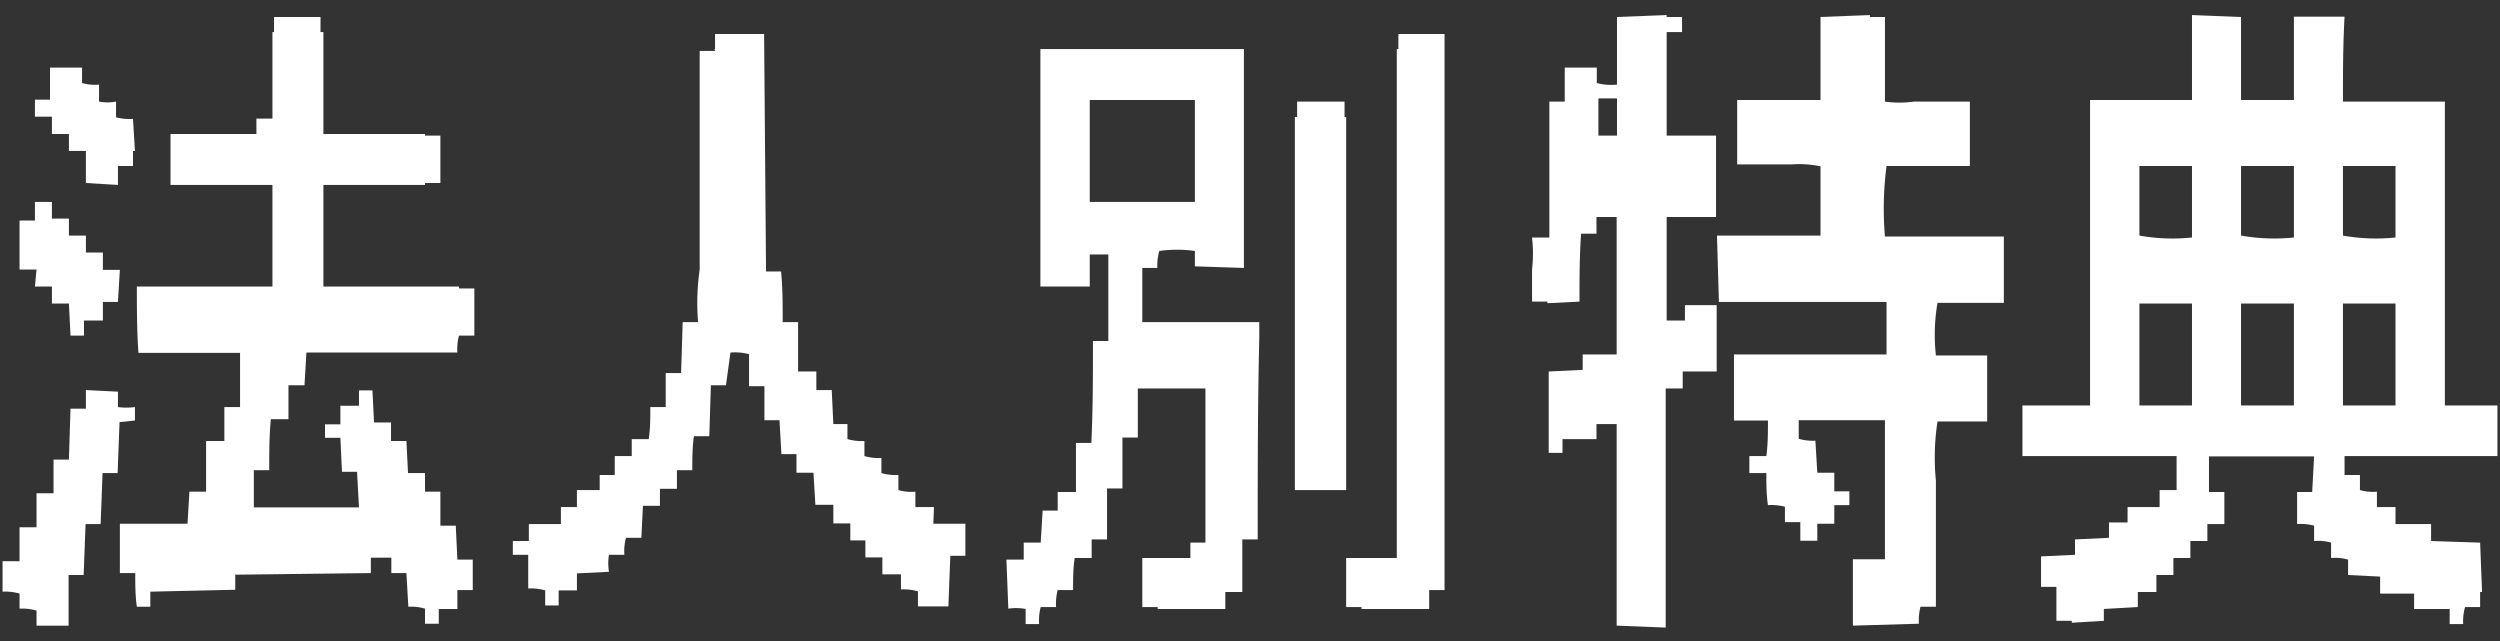 <svg xmlns="http://www.w3.org/2000/svg" viewBox="0 0 78 20"><rect x="0" y="0" width="78" height="20" fill="#333333" stroke="none"/><defs><style>.cls-1{fill:none;}.cls-2{fill:#fff;fill-rule:evenodd;}</style></defs><title>01_w</title><g id="レイヤー_1" data-name="レイヤー 1"><rect class="cls-1" width="78" height="20"/><path class="cls-2" d="M52.57,9.52V10H52V6.77h1.54V6.3h0c0-.69,0-1.38,0-2.07H52V1h.48V.53H52V.47L50.45.53V2.64a1.75,1.75,0,0,1-.63-.05V2.11h-1c0,.36,0,.71,0,1.06h-.48c0,1.41,0,2.83,0,4.24H47.8a4.52,4.52,0,0,1,0,1c0,.34,0,.67,0,1h.48v.05l1-.05c0-.71,0-1.41.05-2.12h.48V6.77h.63v4.29l-1.06,0v.48l-1.06.05v.48h0c0,.68,0,1.37,0,2.06h.43V13.7l1.06,0v-.47h.63v6.29l1.53.06V12.12h.53v-.53h1.06c0-.69,0-1.38,0-2.07ZM50.45,4.23h-.58V3.07h.58Z"/><path class="cls-2" d="M58.86,5.18h2.6V4.71h0l0-1.54H59.71a3.22,3.22,0,0,1-.9,0V.53h-.47V.47L56.8.53V3.12c-.06,0,0,0,0,0h-2.6v.48h0l0,1.53H55.9a3.19,3.19,0,0,1,.9.06V7.35H53.57l.06,2.07h5.23v1.64H54.1l0,2.06h1.06c0,.37,0,.74-.05,1.11h-.53v.53h.53c0,.34,0,.67.05,1a1.67,1.67,0,0,1,.53.05v.48h.48v.58h.53v-.53h.53v-.58h.47v-.43h-.47v-.58h-.53l-.06-1a1.55,1.55,0,0,1-.52-.06v-.58h2.69v4.34h-1c0,.69,0,1.38,0,2.07l2.06-.06a1.67,1.67,0,0,1,.05-.53h.48V15a7.48,7.48,0,0,1,.05-1.85H62c0-.69,0-1.37,0-2.06H60.4a5.88,5.88,0,0,1,.05-1.64h2.07c0-.69,0-1.38,0-2.07H58.81A10.28,10.28,0,0,1,58.86,5.18Z"/><path class="cls-2" d="M77.92,14.23V12.65H76.28V3.17H75.8v0H73.1c0-.88,0-1.76.05-2.65H71.57V3.12H69.92V.53L68.39.47V3.12H65.21v9.53H63.1v1.58h4.81c0,.36,0,.71,0,1.06h-.53v.53l-1,0v.48c-.06,0,0,0-.06,0H65.8v.48l-1.06.05v.48l-1.06.05v.95h.48c0,.36,0,.71,0,1.06h.48v.06l1-.06V19l1.06-.06v-.47h.58v-.53h.53v-.53h.53v-.53h.53v-.53h.53c0-.33,0-.67,0-1h-.48c0-.37,0-.74,0-1.11h3.28l-.06,1.11h-.47v1a1.67,1.67,0,0,1,.53.05v.48a1.43,1.43,0,0,1,.53.05v.48a1.43,1.43,0,0,1,.53.05v.48l1,.05v.53h1.06V19h1.11v.47h.42a1.65,1.65,0,0,1,.06-.53h.47v-.47h.06l-.06-1.54-1.53-.05v-.53H74.74v-.53h-.58v-.48a1.43,1.43,0,0,1-.53-.05v-.47h-.48v-.59Zm-9.53-1.58H66.75V9.47h1.64Zm0-5.24a5.86,5.86,0,0,1-1.64-.06V5.18h1.64Zm3.18,5.24H69.92V9.47h1.65Zm0-5.24a5.94,5.94,0,0,1-1.65-.06V5.18h1.65ZM73.1,5.18h1.64V7.41a5.86,5.86,0,0,1-1.64-.06Zm0,7.47V9.47h1.64v3.18Z"/><path class="cls-2" d="M14.32,8.94H10.09V5.77h3.17V5.71h.48V4.23h-.48V4.18H10.09V1H10V.53H8.55V1H8.5V3.7H8v.48H5.32V5.77H8.5V8.94H4.27c0,.69,0,1.38.05,2.07H7.49l0,1.69H7c0,.35,0,.7,0,1.06H6.43c0,.53,0,1.06,0,1.58H5.91l-.06,1H3.74c0,.51,0,1,0,1.54h.48c0,.35,0,.7.05,1.05h.42v-.47l2.65-.06v-.47l4.23-.05v-.48h.64v.48h.47l.06,1.05a1.55,1.55,0,0,1,.52.06v.47h.43V19h.58v-.59h.48v-.95h-.48l-.05-1.06h-.48c0-.35,0-.7,0-1.06h-.48v-.58h-.53l-.05-1H12.2v-.58h-.53l-.05-1H11.2v.48h-.58v.58h-.48v.42h.48l.05,1.06h.47l.06,1.11-3.28,0c0-.38,0-.77,0-1.16h.48c0-.53,0-1.06.05-1.59H9l0-1.06H9.5L9.56,11h4.71a1.64,1.64,0,0,1,.05-.53h.48V9h-.48Z"/><path class="cls-2" d="M29.14,15.82h-.58v-.48a1.4,1.4,0,0,1-.53-.05v-.47a1.61,1.61,0,0,1-.53-.06v-.47a1.65,1.65,0,0,1-.53-.06v-.47a1.65,1.65,0,0,1-.53-.06v-.47H26l-.05-1.06h-.48v-.58H24.9l0-1.54h-.48c0-.53,0-1.06-.05-1.58h-.47l-.06-7.41H22.31v.47c-.06.05,0,0,0,.06h-.48V8.41a7.33,7.33,0,0,0-.05,1.64h-.48l-.05,1.59h-.48l0,1.06h-.48c0,.33,0,.67-.05,1h-.53v.53h-.53v.59h-.47v.47H18v.53H17.5v.53l-1,0v.48h0v.05H16v.43h.48l0,1.05a1.65,1.65,0,0,1,.53.06v.47h.42v-.47H18v-.53l1-.05a1.61,1.61,0,0,1,0-.53h.48a1.64,1.64,0,0,1,.05-.53h.48l.05-1h.53v-.53h.53v-.58h.48c0-.35,0-.71.05-1.06h.48l.05-1.59h.47L22.79,11a1.72,1.72,0,0,1,.58.05v1h.48l0,1.06h.47l.06,1.06h.47v.58h.53l.06,1H26v.58h.53v.53H27v.53h.53v.53h.58v.47a1.65,1.65,0,0,1,.53.06v.47h.95l.06-1.58h.47v-1l-1,0Z"/><path class="cls-2" d="M43.63,1.53h-.05V17.41H42l0,1.53h.48V19h2.11v-.59h.48V1.06H43.63Z"/><path class="cls-2" d="M39.29,10.53v-.48H35.64V8.36h.47a1.65,1.65,0,0,1,.06-.53,4,4,0,0,1,1.11,0v.48l1.53.05V1.53H32.46V8.94l1.54,0v-1h.58v2.7H34.1c0,1.06,0,2.12-.05,3.18h-.48c0,.51,0,1,0,1.53H33v.58h-.47l-.06,1h-.53v.53H31.4l.06,1.53A1.65,1.65,0,0,1,32,19v.47h.42a1.67,1.67,0,0,1,.05-.53h.48a1.67,1.67,0,0,1,.05-.53h.48c0-.33,0-.67.05-1h.53v-.58h.48c0-.53,0-1.06,0-1.59h.48c0-.53,0-1.06,0-1.59h.48c0-.51,0-1,0-1.53h2.11v4.81h-.47v.48H35.64c0,.51,0,1,0,1.53h.48V19h2.11v-.53h.53V16.83h.48c0-2.1,0-4.2.05-6.3ZM34,6.3V3.12h3.28V6.3Z"/><path class="cls-2" d="M1.62,4.18h.53v.53h.53l0,1,1,.06V5.18h.47V4.71h.06l-.06-1a1.67,1.67,0,0,1-.53-.05V3.17a1.43,1.43,0,0,1-.53,0V2.64a1.43,1.43,0,0,1-.53-.05V2.11h-1c0,.34,0,.68,0,1H1.09v.53h.53Z"/><path class="cls-2" d="M42,3.65h-.05V3.17h-.48v0l-1,0v.48H40.4V15.29H42Z"/><path class="cls-2" d="M1.09,8.94h.53v.53h.53l.05,1h.42V10h.59V9.42h.47l.06-1H3.21V7.88H2.68V7.35H2.15V6.82H1.62V6.3H1.09v.58H.61l0,1.53h.53Z"/><path class="cls-2" d="M4.21,13.12V12.7a2,2,0,0,1-.53,0v-.48l-1-.05v.58H2.2l-.05,1.59H1.67c0,.35,0,.7,0,1.05H1.14c0,.36,0,.71,0,1.06H.61l0,1.06H.08v.95a1.61,1.61,0,0,1,.53.06v.47a1.61,1.61,0,0,1,.53.06v.47h1l0-1.58h.47l.06-1.59h.47l.06-1.59h.47l.06-1.59Z"/></g></svg>